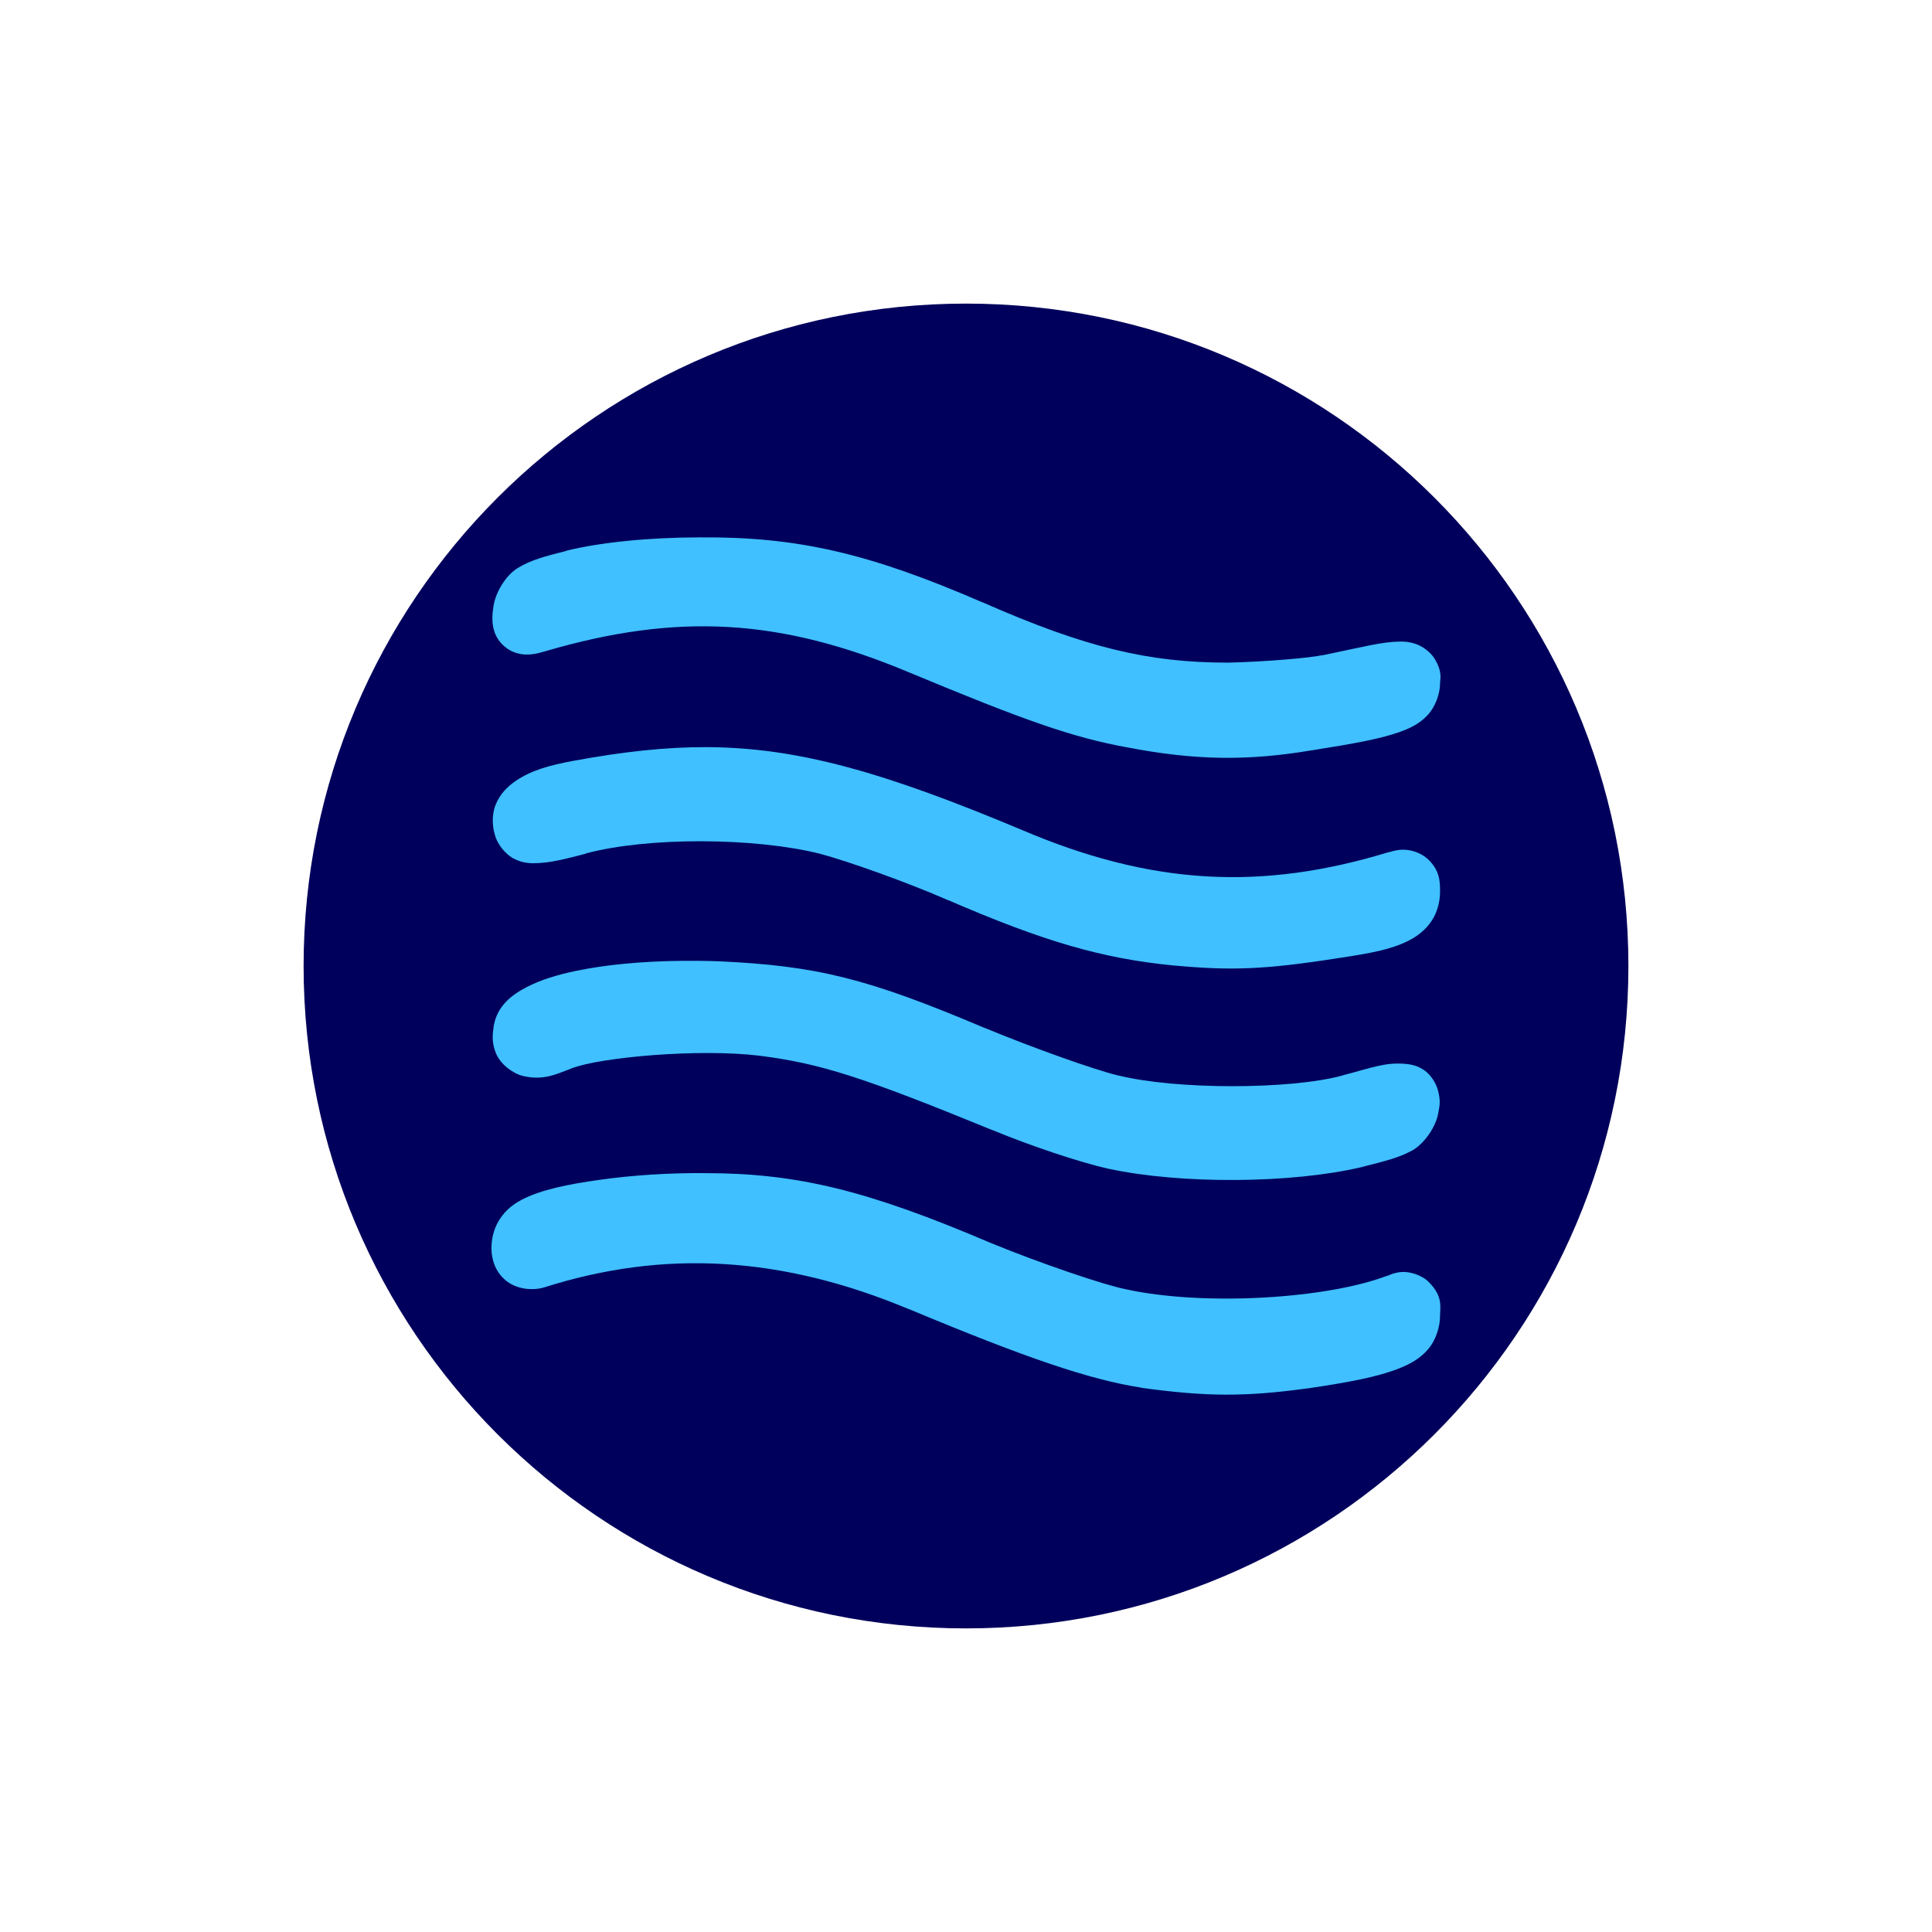 <?xml version="1.0" encoding="UTF-8" standalone="no"?>
<!-- Created with Inkscape (http://www.inkscape.org/) -->

<svg
   xmlns:dc="http://purl.org/dc/elements/1.1/"
   xmlns:cc="http://creativecommons.org/ns#"
   xmlns:rdf="http://www.w3.org/1999/02/22-rdf-syntax-ns#"
   xmlns:svg="http://www.w3.org/2000/svg"
   xmlns="http://www.w3.org/2000/svg"
   xmlns:sodipodi="http://sodipodi.sourceforge.net/DTD/sodipodi-0.dtd"
   xmlns:inkscape="http://www.inkscape.org/namespaces/inkscape"
   viewBox="0 0 140 140"
   id="svg2"
   version="1.1"
   inkscape:version="0.48.4 r9939"
   sodipodi:docname="Water.svg"
   width="100%"
   height="100%"
   inkscape:export-filename="D:\c\KTANE\Battleship\Assets\Misc\Water.png"
   inkscape:export-xdpi="480"
   inkscape:export-ydpi="480">
  <defs
     id="defs4" />
  <sodipodi:namedview
     id="base"
     pagecolor="#80a0c0"
     bordercolor="#666666"
     borderopacity="1.0"
     inkscape:pageopacity="1"
     inkscape:pageshadow="2"
     inkscape:zoom="6.8571429"
     inkscape:cx="70"
     inkscape:cy="70"
     inkscape:document-units="px"
     inkscape:current-layer="layer1"
     showgrid="true">
    <inkscape:grid
       type="xygrid"
       id="grid2985"
       empspacing="5"
       visible="true"
       enabled="true"
       snapvisiblegridlinesonly="true"
       spacingx="1px"
       spacingy="1px" />
  </sodipodi:namedview>
  <g
     inkscape:label="Layer 1"
     inkscape:groupmode="layer"
     id="layer1"
     transform="translate(0,-912.362)">
    <g
       id="g7792"
       transform="translate(10,-10)">
      <path
         transform="translate(10,942.362)"
         d="M 98,50 C 98,76.51 76.51,98 50,98 23.49,98 2,76.51 2,50 2,23.49 23.49,2 50,2 76.51,2 98,23.49 98,50 z"
         sodipodi:ry="48"
         sodipodi:rx="48"
         sodipodi:cy="50"
         sodipodi:cx="50"
         id="path4279"
         style="color:#000000;fill:#00005c;fill-opacity:1;stroke:none;stroke-width:1;marker:none;visibility:visible;display:inline;overflow:visible;enable-background:accumulate"
         sodipodi:type="arc" />
      <path
         inkscape:connector-curvature="0"
         id="path2988"
         d="M 41.101,1007.372 41.118,1007.372 C 47.792,1007.375 52.886,1008.632 61.77,1012.422 65.338,1013.891 70.076,1015.499 71.551,1015.778 L 71.585,1015.794 71.618,1015.794 C 77.269,1017.023 86.157,1016.478 90.526,1014.805 L 90.526,1014.821 C 90.792,1014.702 91.093,1014.573 91.566,1014.536 92.113,1014.494 93.001,1014.729 93.529,1015.258 94.586,1016.314 94.351,1017.063 94.351,1017.724 94.351,1018.496 94.061,1019.461 93.479,1020.14 92.897,1020.819 92.176,1021.206 91.399,1021.516 89.843,1022.134 87.843,1022.512 84.738,1022.975 L 84.721,1022.975 84.705,1022.975 C 80.251,1023.58 77.462,1023.583 72.692,1022.925 L 72.675,1022.908 72.642,1022.908 C 68.953,1022.323 64.432,1020.802 55.898,1017.237 L 55.881,1017.237 C 46.66,1013.374 38.114,1012.895 29.457,1015.644 28.636,1015.905 27.421,1015.804 26.639,1015.14 25.856,1014.475 25.633,1013.606 25.615,1012.892 25.581,1011.465 26.285,1010.095 27.746,1009.335 L 27.763,1009.335 27.763,1009.318 C 29.234,1008.562 31.097,1008.191 33.434,1007.859 35.763,1007.528 38.463,1007.346 41.101,1007.372 z M 39.389,991.988 C 39.799,991.983 40.211,991.983 40.631,991.988 41.11,991.993 41.583,992.004 42.074,992.021 L 42.091,992.021 42.107,992.021 C 49.154,992.349 52.805,993.23 61.351,996.853 61.356,996.855 61.362,996.851 61.368,996.853 64.778,998.269 69.336,999.895 71.014,1000.292 L 71.031,1000.292 C 75.26,1001.338 83.473,1001.319 87.238,1000.309 L 87.255,1000.292 87.271,1000.292 C 89.46,999.725 90.353,999.329 91.835,999.454 92.205,999.485 92.698,999.568 93.194,999.907 93.689,1000.245 94.051,1000.856 94.184,1001.316 94.448,1002.236 94.277,1002.636 94.217,1003.027 94.073,1003.954 93.241,1005.238 92.305,1005.745 91.335,1006.27 90.331,1006.509 88.714,1006.919 L 88.681,1006.936 88.664,1006.936 C 83.564,1008.136 75.562,1008.184 70.327,1007.054 L 70.31,1007.054 C 68.18,1006.567 64.636,1005.382 61.921,1004.252 61.917,1004.25 61.908,1004.253 61.904,1004.252 52.5,1000.405 49.479,999.432 45.06,998.866 40.674,998.326 33.534,998.972 31.437,999.772 30.205,1000.254 29.322,1000.67 27.88,1000.326 27.157,1000.153 26.278,999.486 25.951,998.715 25.635,997.97 25.681,997.354 25.766,996.82 25.767,996.816 25.766,996.806 25.766,996.803 25.769,996.788 25.764,996.784 25.766,996.769 26.006,995.228 27.133,994.43 28.149,993.9 29.178,993.364 30.375,993 31.773,992.709 33.913,992.264 36.523,992.019 39.389,991.988 z M 41.201,976.502 C 47.817,976.527 54.089,978.319 64.102,982.525 73.453,986.503 81.402,986.932 90.66,984.103 L 90.66,984.119 C 90.955,984.024 91.291,983.925 91.751,983.935 92.235,983.945 92.907,984.134 93.395,984.555 94.371,985.398 94.351,986.33 94.351,986.971 94.351,987.625 94.188,988.416 93.747,989.085 93.307,989.755 92.676,990.228 92.036,990.545 90.76,991.178 89.3,991.438 87.12,991.77 87.116,991.77 87.108,991.769 87.104,991.77 81.623,992.637 79.201,992.706 75.041,992.323 L 75.024,992.323 C 69.872,991.819 65.627,990.585 58.717,987.592 L 58.7,987.592 C 55.778,986.311 51.415,984.754 49.389,984.22 44.649,983.047 36.967,983.005 32.461,984.203 L 32.461,984.22 C 30.892,984.633 29.924,984.863 28.954,984.908 28.469,984.93 27.922,984.923 27.276,984.606 26.65,984.298 26.146,983.625 25.951,983.129 L 25.934,983.129 C 25.931,983.121 25.937,983.121 25.934,983.113 25.932,983.106 25.92,983.086 25.917,983.079 L 25.934,983.079 C 25.678,982.391 25.603,981.489 25.901,980.714 26.206,979.92 26.771,979.362 27.344,978.969 28.489,978.182 29.819,977.814 31.571,977.492 35.101,976.841 38.195,976.492 41.201,976.502 z M 40.698,961.302 C 40.704,961.302 40.709,961.302 40.715,961.302 47.809,961.249 52.989,962.457 61.166,966 L 61.183,966 C 68.695,969.31 73.239,970.373 78.95,970.379 L 78.967,970.379 C 81.57,970.326 85.014,970.029 85.795,969.842 L 85.829,969.842 85.862,969.842 C 88.841,969.225 90.157,968.864 91.466,968.852 91.793,968.849 92.155,968.871 92.623,969.037 93.092,969.202 93.67,969.618 93.966,970.11 94.556,971.095 94.351,971.61 94.351,971.889 94.351,972.614 94.021,973.584 93.429,974.204 92.836,974.824 92.176,975.134 91.449,975.395 89.999,975.916 88.089,976.251 85.04,976.737 85.033,976.739 85.03,976.736 85.023,976.737 80.388,977.517 76.568,977.461 71.685,976.519 71.679,976.518 71.675,976.52 71.669,976.519 67.673,975.786 64.221,974.562 55.831,971.067 46.564,967.184 39.125,966.748 29.558,969.54 29.237,969.632 28.943,969.73 28.518,969.775 28.093,969.82 27.285,969.833 26.538,969.188 25.791,968.543 25.696,967.719 25.683,967.292 25.671,966.905 25.709,966.637 25.75,966.352 25.754,966.322 25.762,966.299 25.766,966.268 25.892,965.37 26.596,964.083 27.528,963.517 28.49,962.932 29.475,962.681 31.001,962.292 L 31.018,962.292 31.018,962.275 C 33.472,961.662 37.06,961.303 40.698,961.302 z"
         style="font-size:medium;font-style:normal;font-variant:normal;font-weight:normal;font-stretch:normal;text-indent:0;text-align:start;text-decoration:none;line-height:normal;letter-spacing:normal;word-spacing:normal;text-transform:none;direction:ltr;block-progression:tb;writing-mode:lr-tb;text-anchor:start;baseline-shift:baseline;color:#000000;fill:#40c0ff;fill-opacity:1;fill-rule:nonzero;stroke:none;stroke-width:80;marker:none;visibility:visible;display:inline;overflow:visible;enable-background:accumulate;font-family:Sans;-inkscape-font-specification:Sans" />
    </g>
  </g>
</svg>
